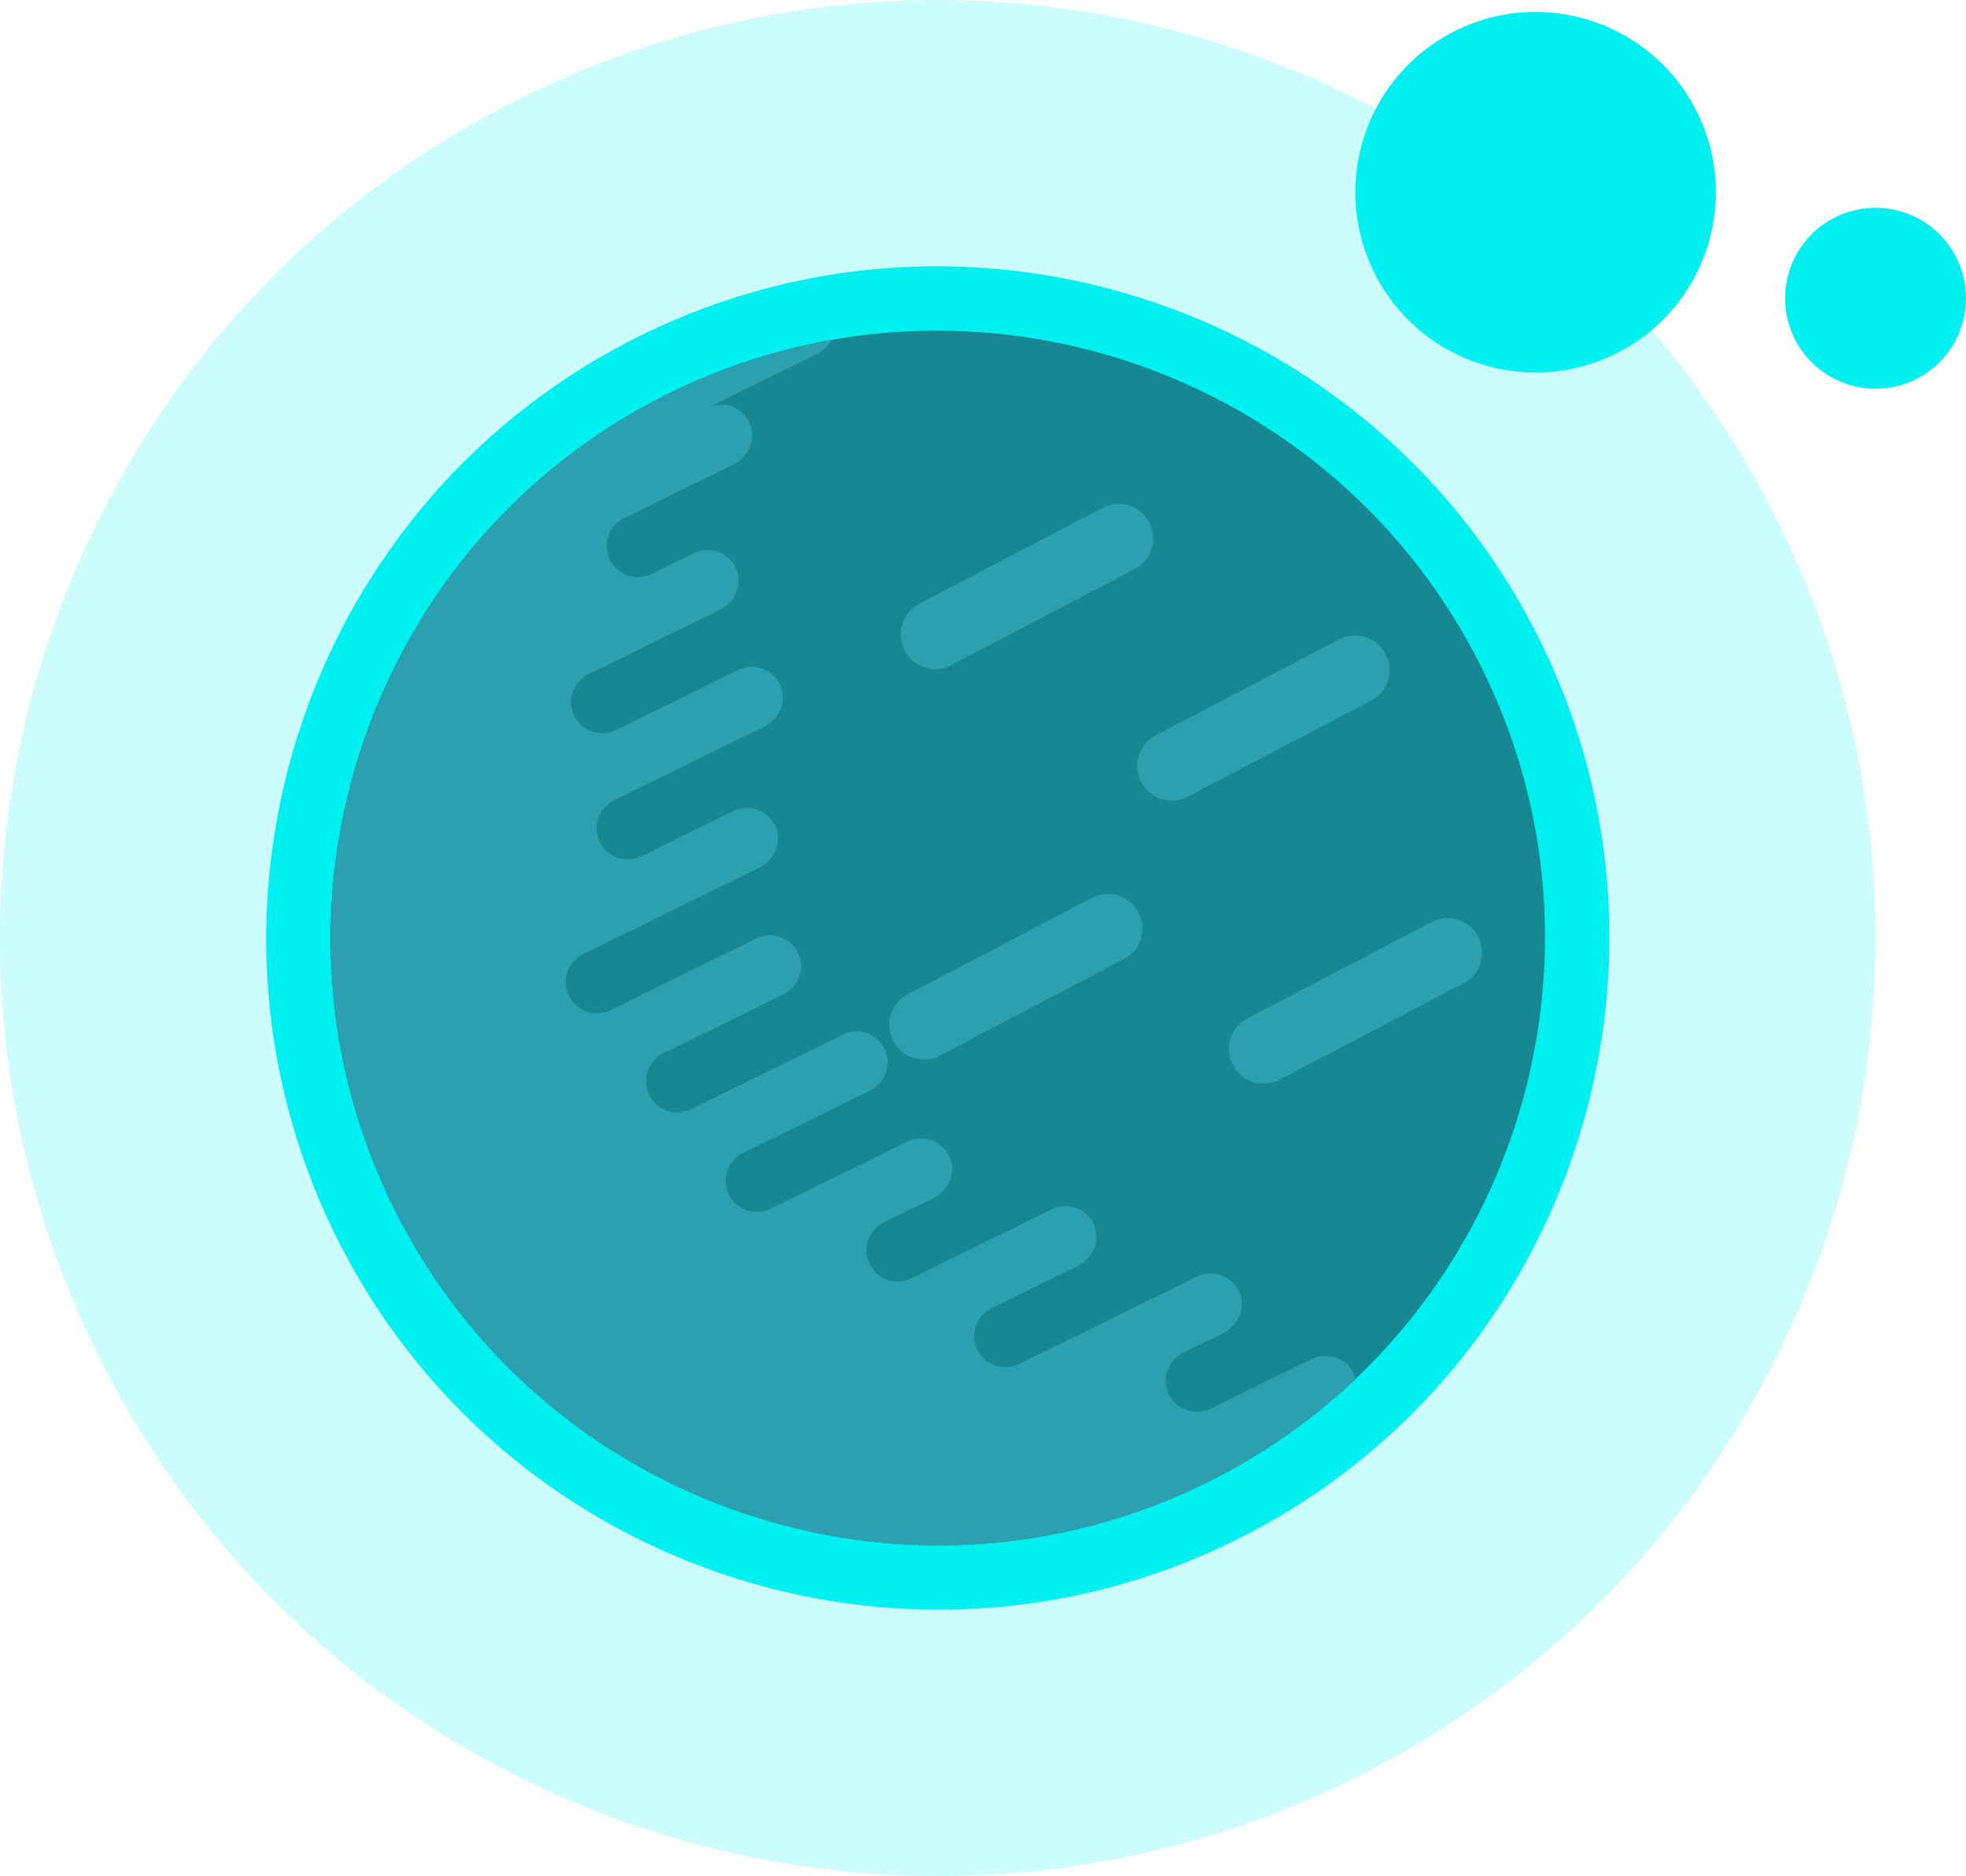 <svg xmlns="http://www.w3.org/2000/svg" xmlns:xlink="http://www.w3.org/1999/xlink" width="180.192" height="171.901" viewBox="0 0 180.192 171.901"><path d="M155.572 10.337c4.02 8.188.641 18.085-7.548 22.104-8.188 4.021-18.085.641-22.105-7.547-4.02-8.188-.641-18.085 7.548-22.105s18.084-.64 22.105 7.548m23.77 13.34a8.287 8.287 0 1 1-14.878 7.305 8.287 8.287 0 0 1 14.878-7.305" fill="#00eff0"/><g opacity=".2"><defs><path id="a" d="M0 0h171.899v171.901H0z"/></defs><clipPath id="b"><use xlink:href="#a" overflow="visible"/></clipPath><path d="M8.814 123.819c20.914 42.602 72.404 60.184 115.007 39.27 42.602-20.915 60.182-72.405 39.268-115.007C142.176 5.48 90.687-12.101 48.084 8.813 5.482 29.727-12.1 81.217 8.814 123.819" clip-path="url(#b)" fill="#00eff0"/></g><path d="M138.563 60.123C124.299 31.067 89.181 19.075 60.125 33.34c-29.057 14.264-41.048 49.382-26.783 78.438 14.264 29.056 49.382 41.048 78.438 26.783 29.055-14.264 41.047-49.382 26.783-78.438" fill="#168891"/><path d="M113.08 141.209c-30.47 14.959-67.428 2.339-82.386-28.13-14.959-30.471-2.339-67.429 28.131-82.387s67.428-2.339 82.386 28.132c14.958 30.469 2.339 67.427-28.131 82.385M61.425 35.987c-27.55 13.524-38.96 46.942-25.436 74.492 13.524 27.55 46.941 38.96 74.491 25.435 27.55-13.525 38.961-46.941 25.436-74.491-13.524-27.55-46.941-38.961-74.491-25.436" fill="#00eff0"/><path d="M35.989 110.478c13.524 27.55 46.941 38.961 74.49 25.437a55.512 55.512 0 0 0 13.746-9.545c-.023-.09-.037-.18-.07-.269a2.852 2.852 0 0 0-3.932-1.573l-9.267 4.549a2.851 2.851 0 0 1-2.512-5.119l3.648-1.791c1.339-.657 2.086-2.219 1.565-3.617a2.852 2.852 0 0 0-3.932-1.573l-16.327 8.015a2.85 2.85 0 1 1-2.512-5.119l7.886-3.871c1.338-.657 2.084-2.219 1.564-3.617a2.852 2.852 0 0 0-3.932-1.573l-12.886 6.325a2.85 2.85 0 1 1-2.511-5.118l4.531-2.225c1.339-.657 2.086-2.219 1.565-3.617a2.853 2.853 0 0 0-3.933-1.573l-12.544 6.158a2.85 2.85 0 1 1-2.513-5.118L79.63 99.99c1.339-.657 2.086-2.219 1.565-3.616a2.852 2.852 0 0 0-3.933-1.574l-13.943 6.845a2.85 2.85 0 0 1-3.815-1.303h-.001a2.853 2.853 0 0 1 1.304-3.816l10.886-5.343c1.338-.658 2.085-2.22 1.564-3.617a2.85 2.85 0 0 0-3.932-1.573l-13.414 6.585a2.852 2.852 0 0 1-2.514-5.119l16.182-7.943c1.339-.658 2.086-2.22 1.565-3.617a2.85 2.85 0 0 0-3.932-1.573l-8.384 4.115a2.851 2.851 0 1 1-2.513-5.118l13.709-6.731c1.34-.657 2.087-2.219 1.566-3.616a2.853 2.853 0 0 0-3.933-1.574L56.45 66.904a2.85 2.85 0 1 1-2.513-5.118l12.034-5.908c1.339-.657 2.086-2.219 1.565-3.616a2.855 2.855 0 0 0-3.934-1.574l-3.882 1.907a2.85 2.85 0 1 1-2.512-5.119l10.003-4.911c1.339-.657 2.086-2.219 1.565-3.616a2.853 2.853 0 0 0-3.933-1.574l10.003-4.911a3.128 3.128 0 0 0 1.353-1.301 55.456 55.456 0 0 0-14.775 4.824c-27.55 13.525-38.96 46.941-25.435 74.491m61.677 22.292" fill="#2ca0af"/><path d="M104.025 52.13l-16.833 8.812a3.166 3.166 0 1 1-2.938-5.611l16.833-8.812a3.167 3.167 0 0 1 2.938 5.611m21.667 12.056l-16.833 8.813a3.167 3.167 0 0 1-2.938-5.612l16.833-8.812a3.167 3.167 0 0 1 2.938 5.611m-22.713 23.72l-16.832 8.812a3.166 3.166 0 1 1-2.937-5.611l16.831-8.812a3.167 3.167 0 1 1 2.938 5.611m31.131 2.211l-16.833 8.812a3.166 3.166 0 1 1-2.938-5.611l16.833-8.812a3.167 3.167 0 1 1 2.938 5.611" fill="#2ca0af"/></svg>